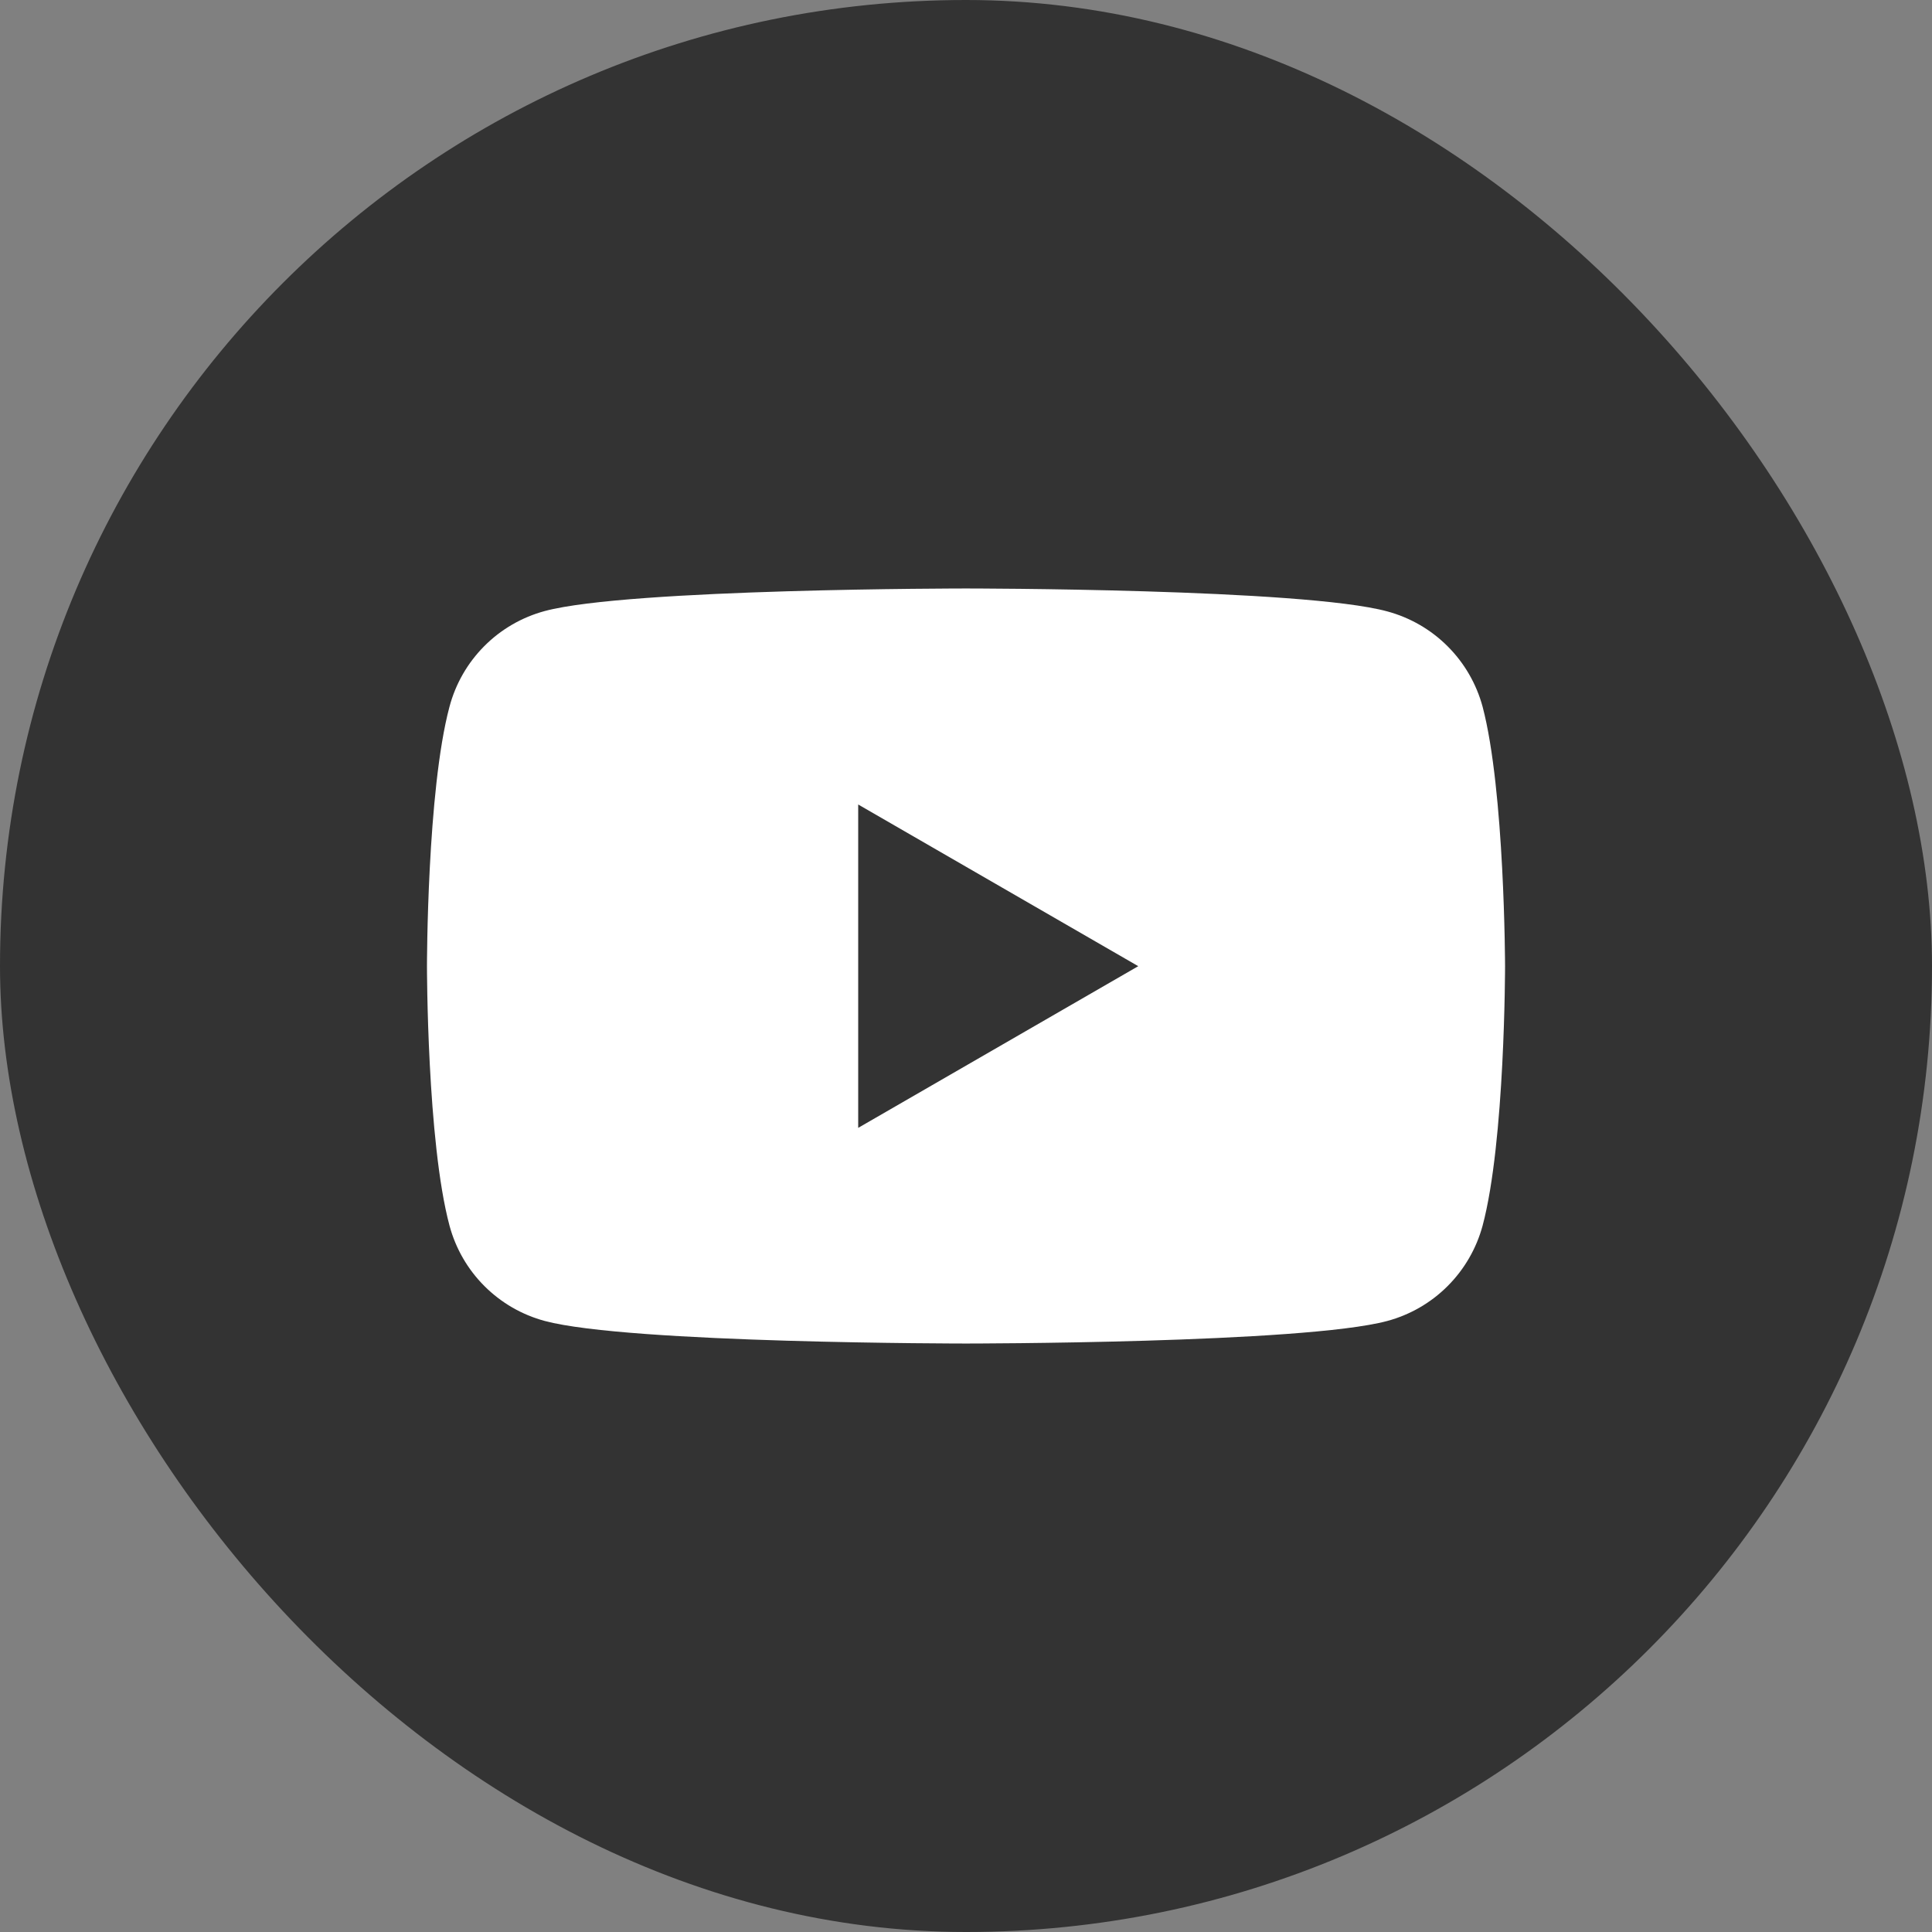 <svg width="64" height="64" viewBox="0 0 64 64" fill="none" xmlns="http://www.w3.org/2000/svg">
<rect x="0" y="0" width="64" height="64" fill="#808080" stroke="none"/>
<rect width="64" height="64" rx="32" fill="#333333"/>
<path d="M49.113 23.41C48.908 22.653 48.509 21.963 47.955 21.41C47.401 20.855 46.71 20.457 45.954 20.253C43.168 19.494 31.999 19.494 31.999 19.494C31.999 19.494 20.829 19.494 18.047 20.241C17.288 20.446 16.597 20.846 16.043 21.403C15.489 21.959 15.091 22.652 14.89 23.411C14.144 26.193 14.144 32.006 14.144 32.006C14.144 32.006 14.144 37.818 14.891 40.602C15.094 41.359 15.493 42.049 16.047 42.603C16.601 43.157 17.291 43.556 18.048 43.759C20.832 44.506 32 44.506 32 44.506C32 44.506 43.171 44.506 45.955 43.759C46.711 43.555 47.401 43.157 47.955 42.602C48.509 42.048 48.908 41.359 49.113 40.602C49.857 37.818 49.857 32.006 49.857 32.006C49.857 32.006 49.847 26.194 49.113 23.41ZM28.429 37.362V26.65L37.706 32.006L28.429 37.362Z" fill="white"/>
</svg>
